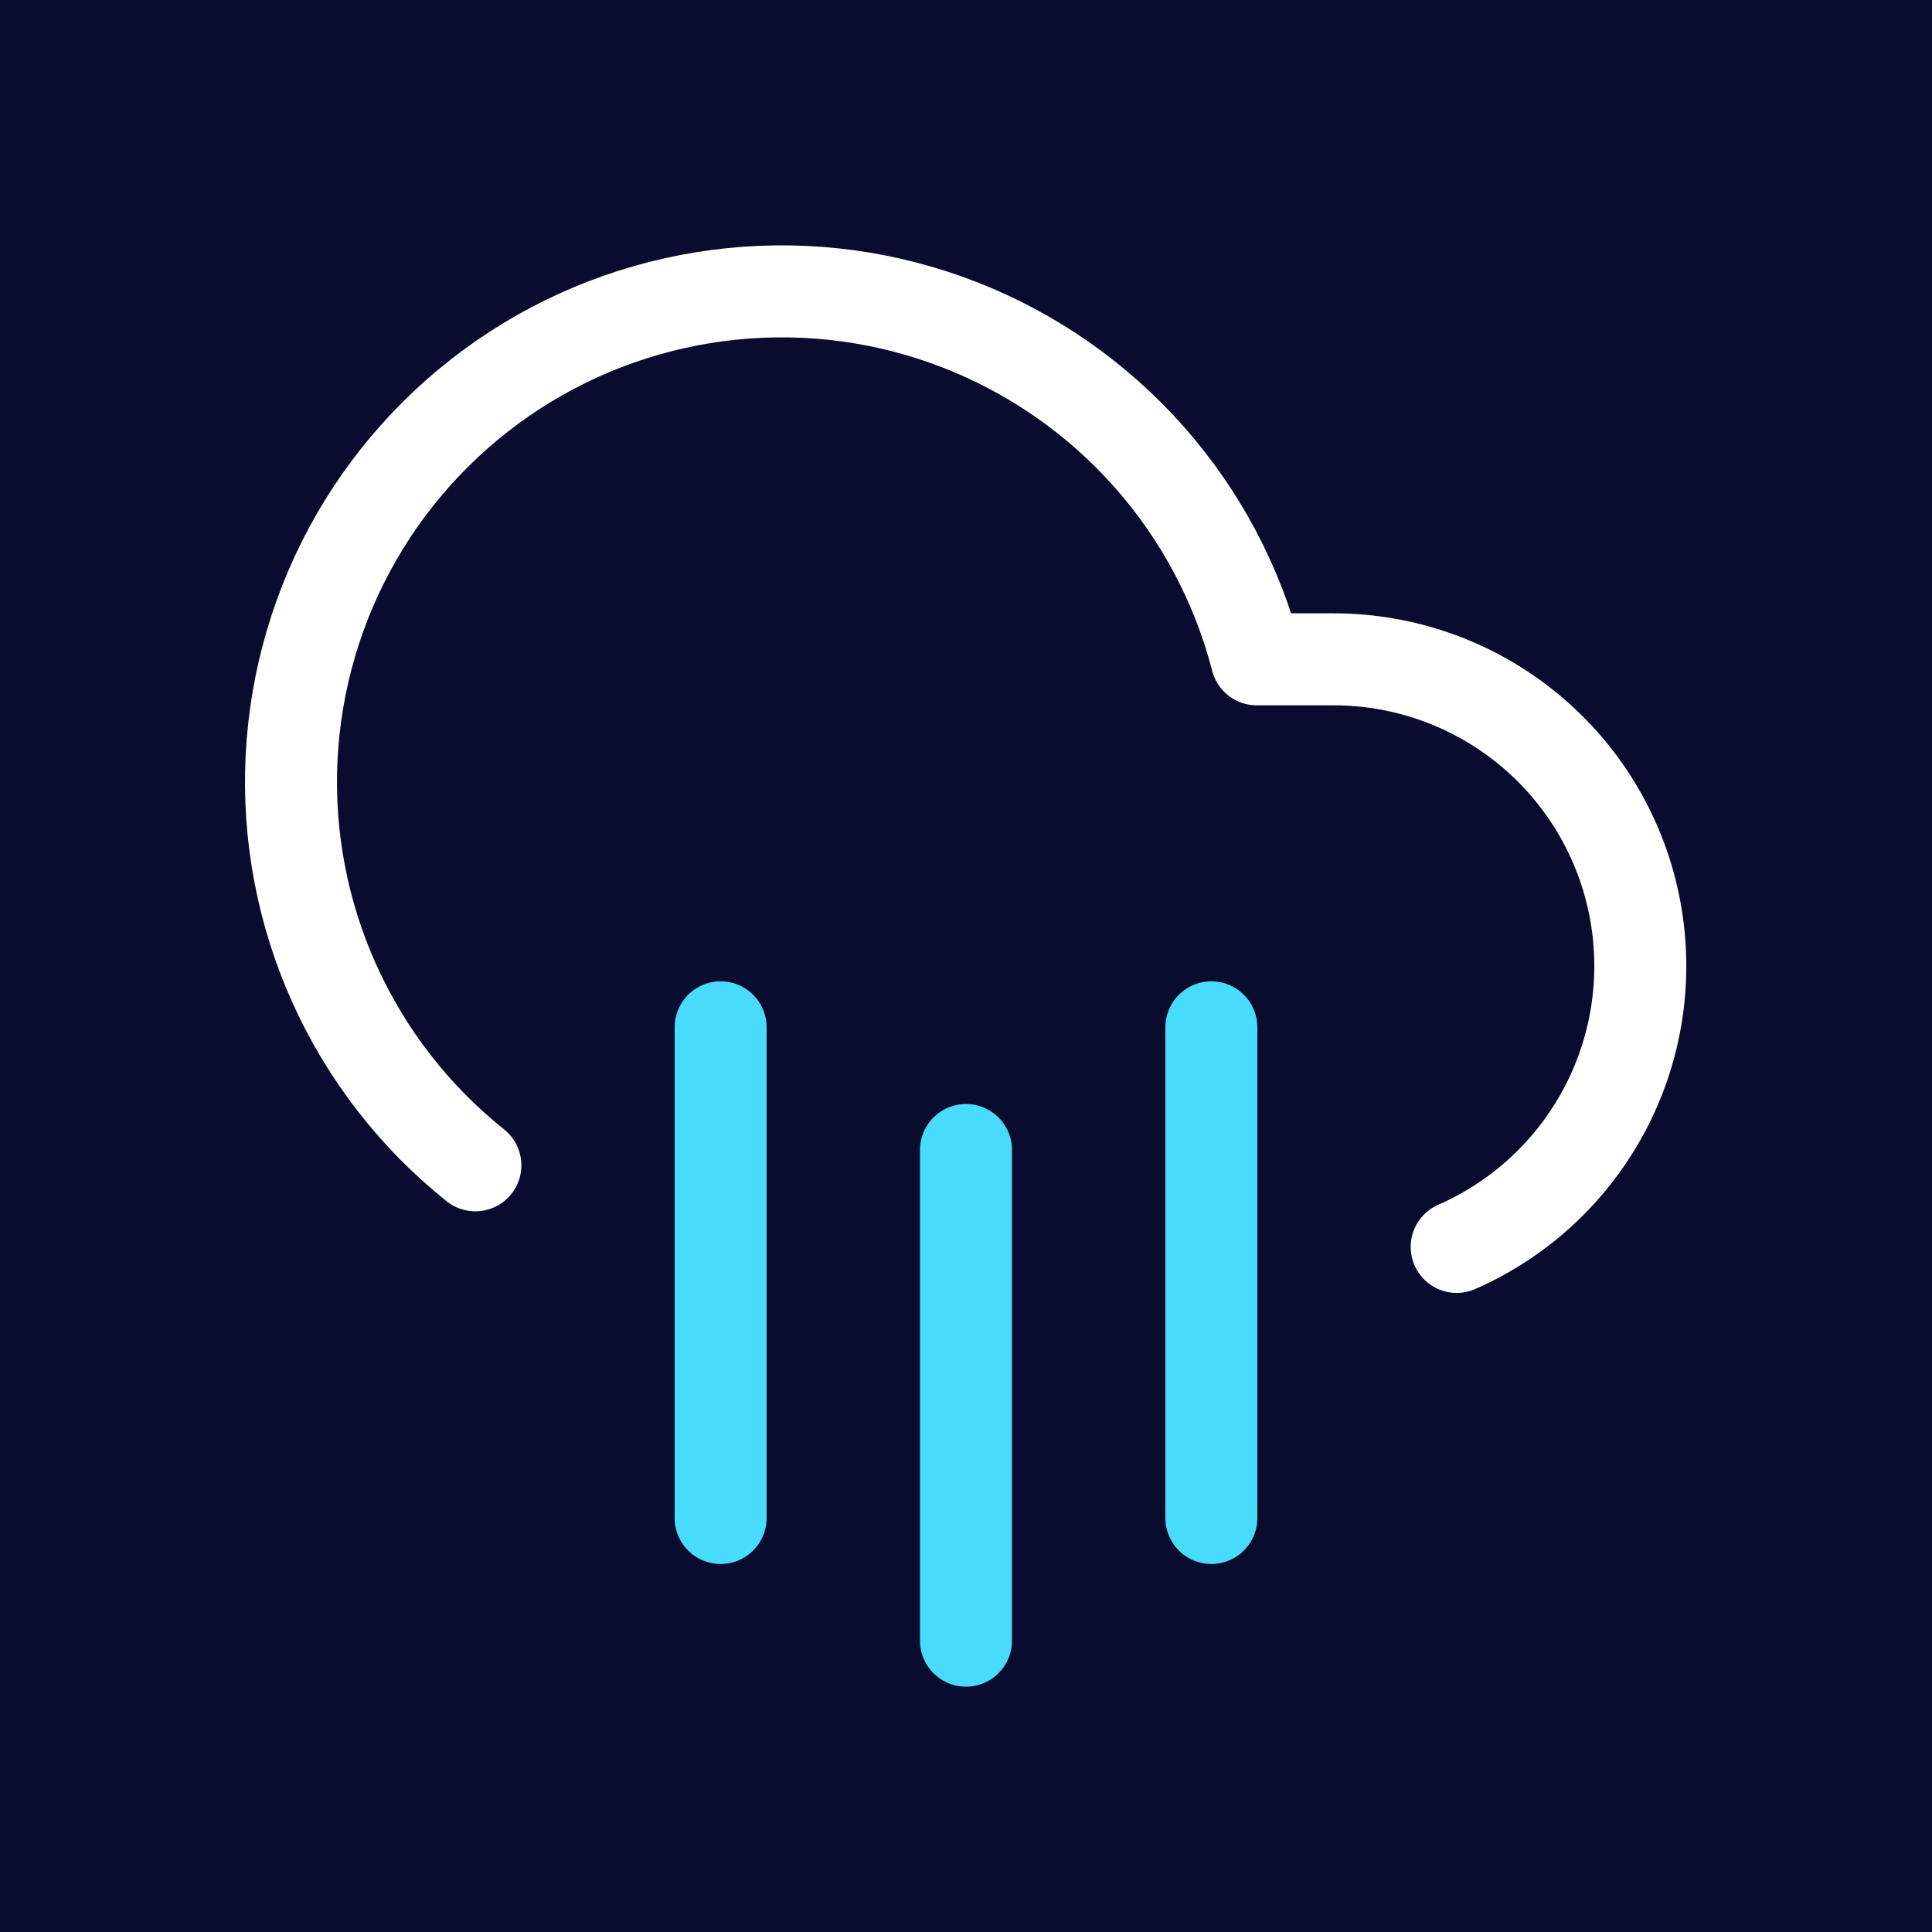 <svg width="42" height="42" viewBox="0 0 42 42" fill="none" xmlns="http://www.w3.org/2000/svg">
<rect width="42" height="42" fill="#090B2F"/>
<path d="M26.334 22.333V33" stroke="#48DBFB" stroke-width="2" stroke-linecap="round" stroke-linejoin="round"/>
<path d="M15.666 22.333V33" stroke="#48DBFB" stroke-width="2" stroke-linecap="round" stroke-linejoin="round"/>
<path d="M21 25V35.667" stroke="#48DBFB" stroke-width="2" stroke-linecap="round" stroke-linejoin="round"/>
<path d="M31.667 27.107C33.069 26.493 34.216 25.415 34.918 24.055C35.619 22.695 35.831 21.136 35.518 19.638C35.206 18.14 34.387 16.795 33.2 15.829C32.013 14.863 30.53 14.335 29 14.333H27.32C26.898 12.697 26.092 11.184 24.97 9.92C23.848 8.656 22.441 7.676 20.866 7.062C19.292 6.448 17.593 6.217 15.912 6.389C14.23 6.56 12.613 7.128 11.194 8.047C9.776 8.966 8.595 10.209 7.751 11.673C6.907 13.137 6.423 14.782 6.339 16.47C6.255 18.158 6.573 19.842 7.268 21.383C7.962 22.924 9.013 24.278 10.334 25.333" stroke="white" stroke-width="2" stroke-linecap="round" stroke-linejoin="round"/>
</svg>
